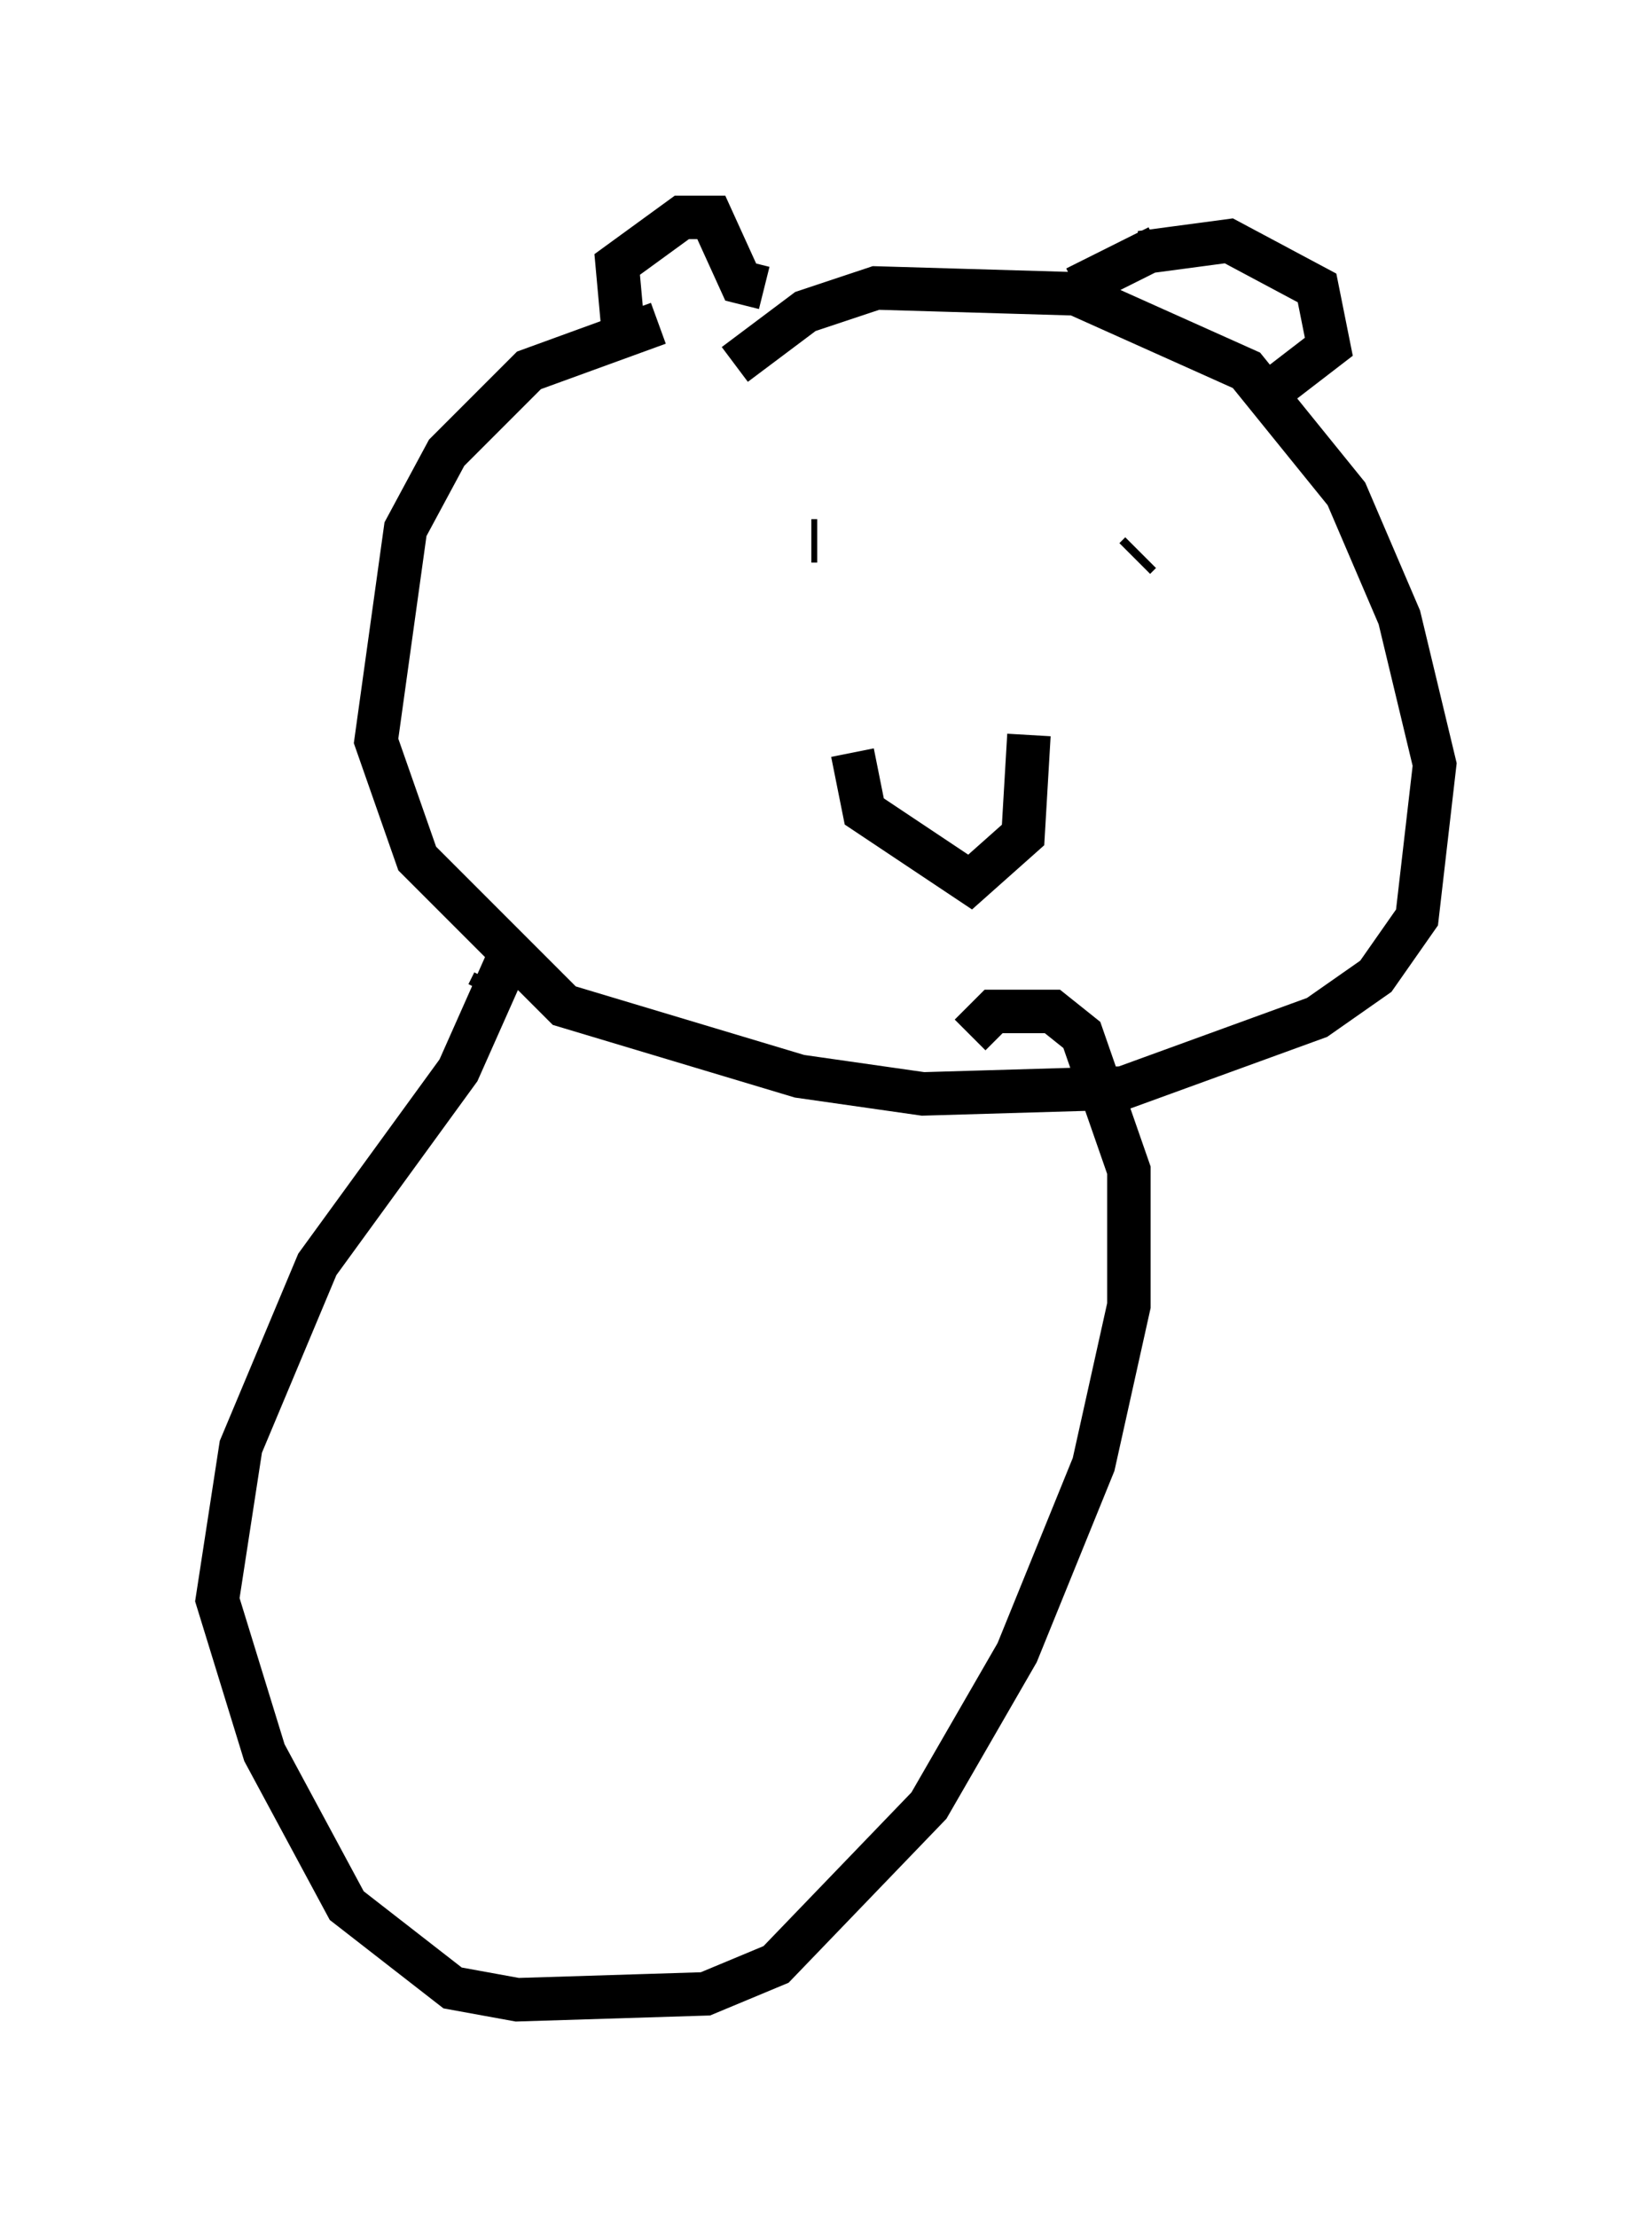 <?xml version="1.0" encoding="utf-8" ?>
<svg baseProfile="full" height="51.001" version="1.1" width="38.011" xmlns="http://www.w3.org/2000/svg" xmlns:ev="http://www.w3.org/2001/xml-events" xmlns:xlink="http://www.w3.org/1999/xlink"><defs /><rect fill="white" height="51.001" width="38.011" x="0" y="0" /><path d="M23.132, 7.571 m-7.984, -0.135 l-2.977, 1.083 -1.894, 1.894 l-0.947, 1.759 -0.677, 4.871 l0.947, 2.706 3.383, 3.383 l5.413, 1.624 2.842, 0.406 l4.601, -0.135 4.465, -1.624 l1.353, -0.947 0.947, -1.353 l0.406, -3.518 -0.812, -3.383 l-1.218, -2.842 -2.3, -2.842 l-3.924, -1.759 -4.601, -0.135 l-1.624, 0.541 -1.624, 1.218 m-2.571, -0.812 l-0.135, -1.488 1.488, -1.083 l0.677, 0.0 0.677, 1.488 l0.541, 0.135 m8.66, -0.812 l2.03, -0.271 2.03, 1.083 l0.271, 1.353 -1.759, 1.353 m-2.165, -3.654 l-1.894, 0.947 m-6.089, 5.819 l0.135, 0.0 m7.442, 0.271 l-0.135, 0.135 m-6.495, 4.465 l0.271, 1.353 2.436, 1.624 l1.218, -1.083 0.135, -2.3 m-12.449, 5.954 l0.135, -0.271 m0.271, -0.406 l-1.083, 2.436 -3.248, 4.465 l-1.759, 4.195 -0.541, 3.518 l1.083, 3.518 1.894, 3.518 l2.436, 1.894 1.488, 0.271 l4.33, -0.135 1.624, -0.677 l3.518, -3.654 2.03, -3.518 l1.759, -4.33 0.812, -3.654 l0.0, -3.112 -1.083, -3.112 l-0.677, -0.541 -1.353, 0.0 l-0.541, 0.541 " fill="none" stroke="black" stroke-width="1" /></svg>